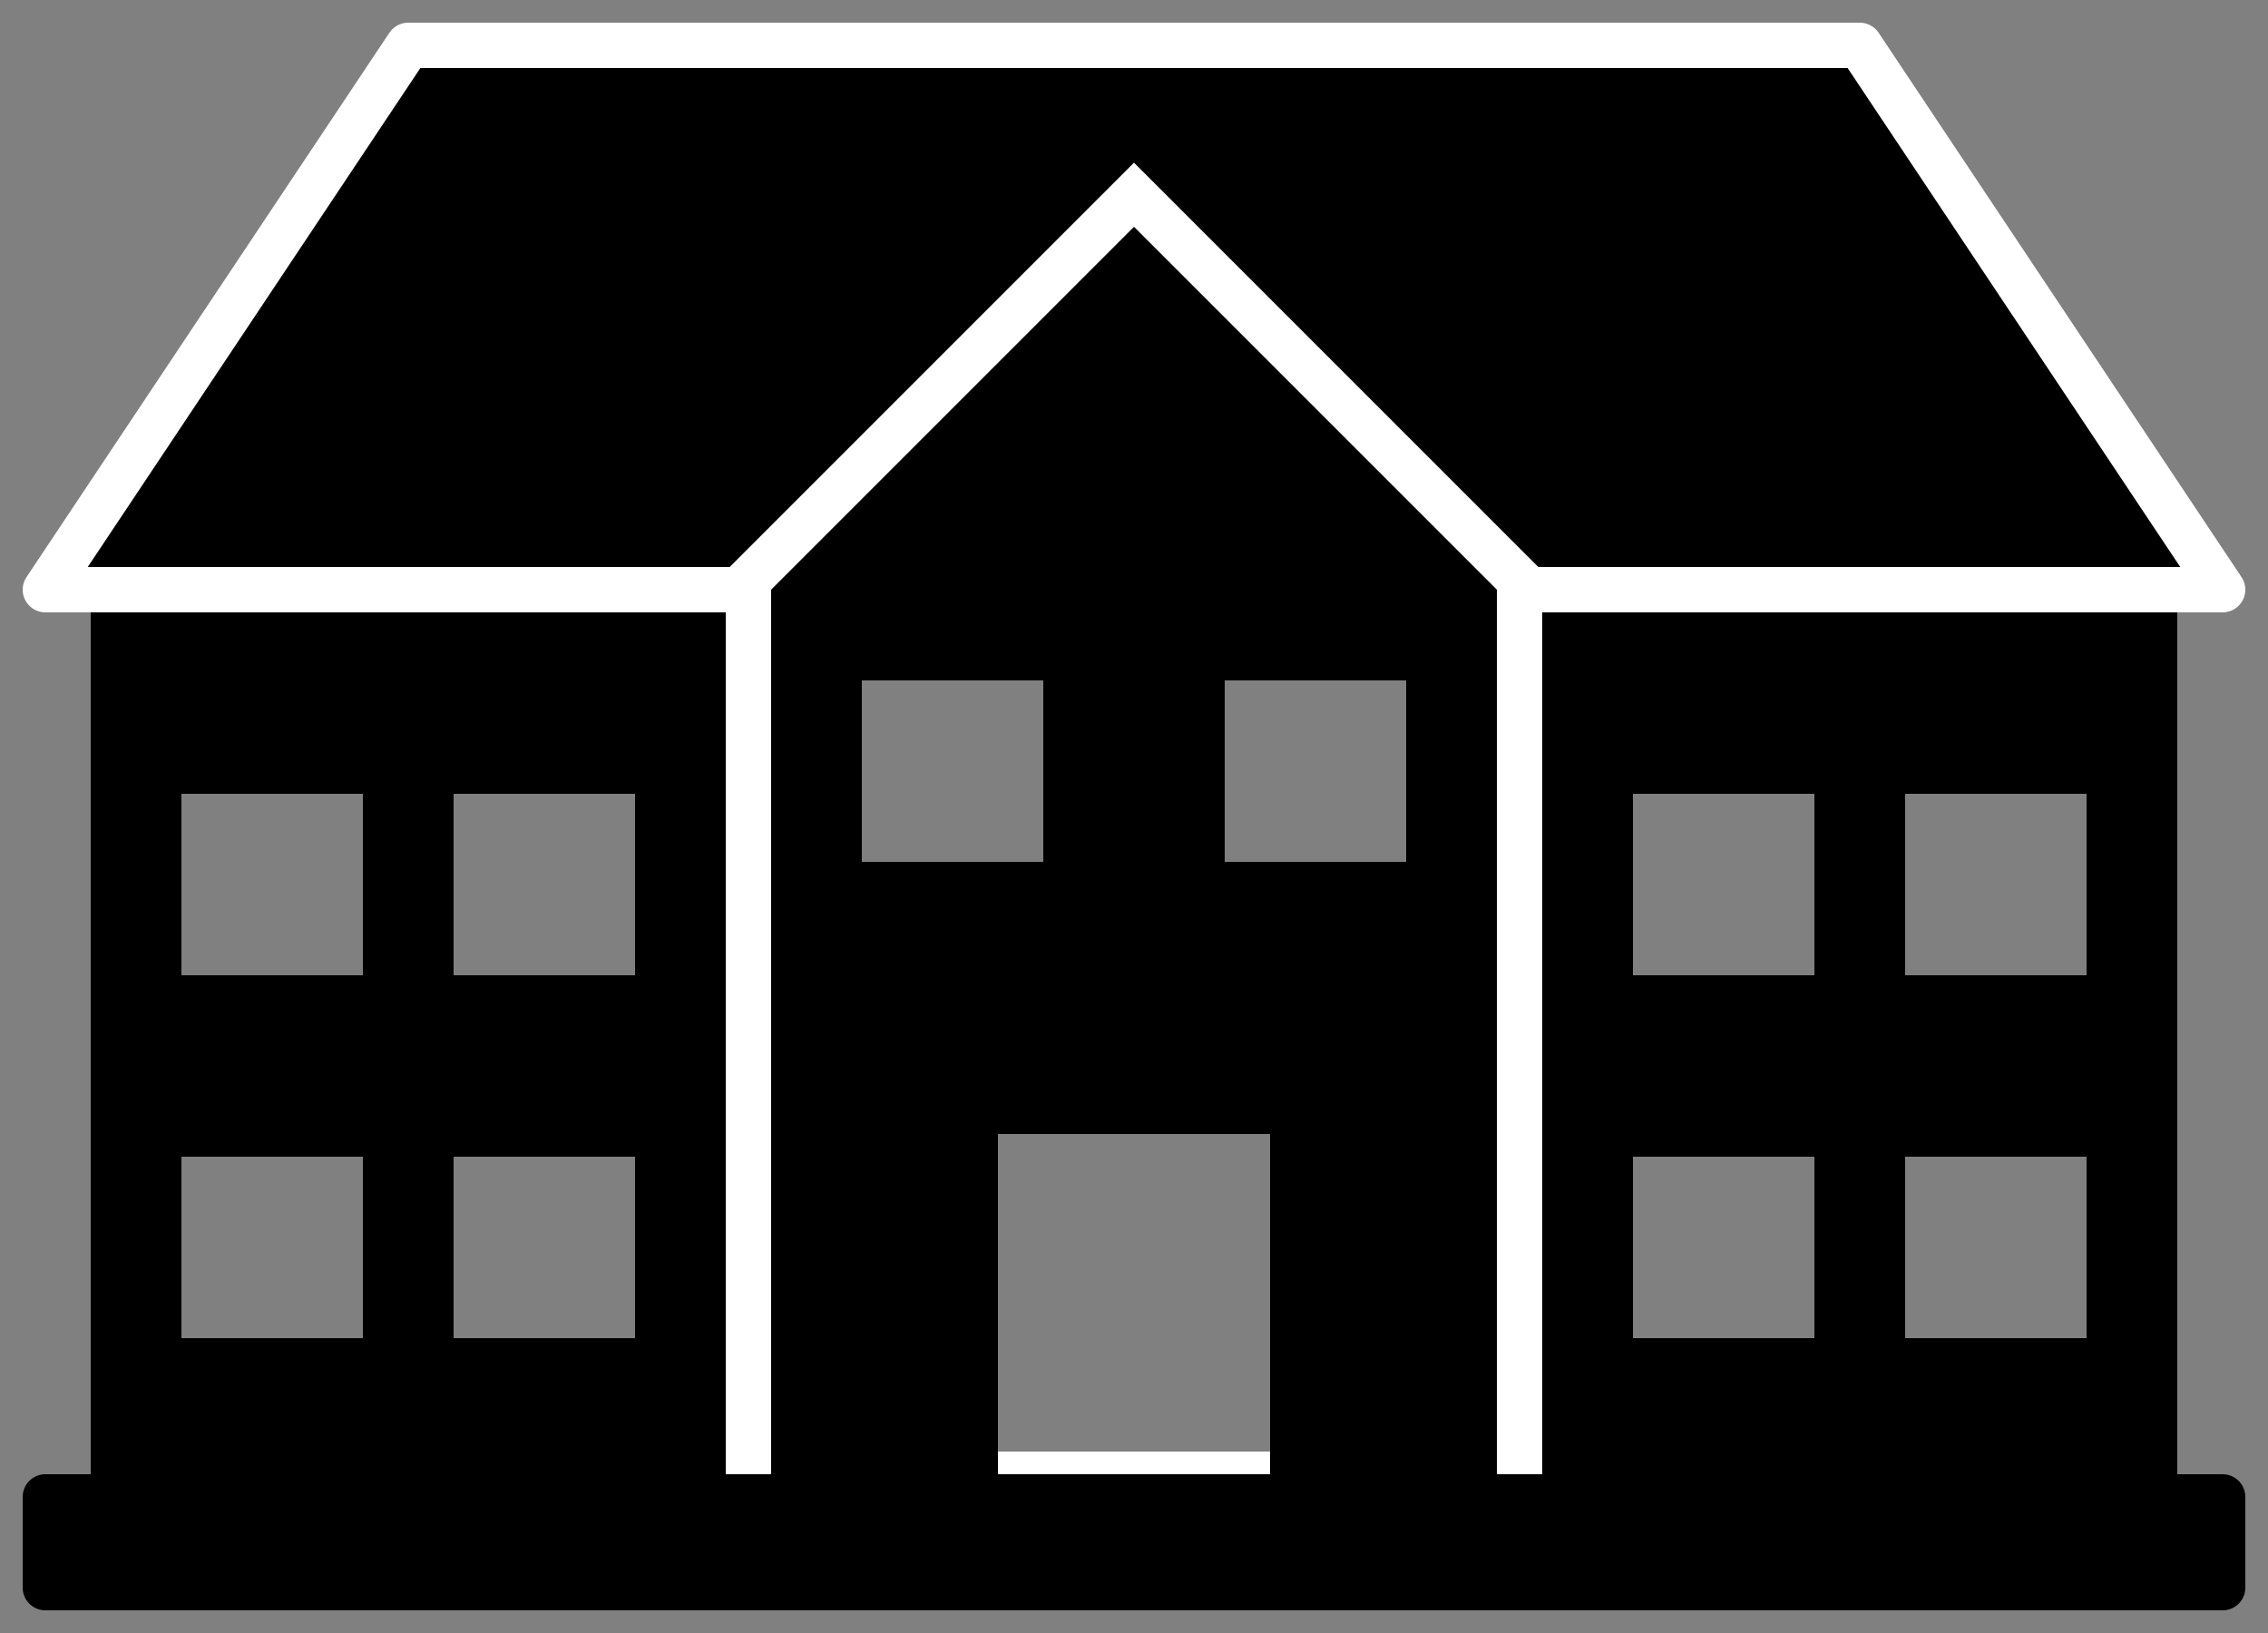 <?xml version="1.0" encoding="UTF-8" standalone="no"?>
<!DOCTYPE svg PUBLIC "-//W3C//DTD SVG 1.1//EN" "http://www.w3.org/Graphics/SVG/1.1/DTD/svg11.dtd">
<!-- Based on http://www.gettyimages.com/detail/illustration/house-icon-flat-graphic-design-royalty-free-illustration/486294900 -->
<svg xmlns="http://www.w3.org/2000/svg" viewBox="-625,-325 1250 900"
     xmlns:xlink="http://www.w3.org/1999/xlink">
	<rect x="-625" y="-325" width="1250" height="900" fill="#808080" stroke="none"/>
	<defs>
		<g id="side">
			<path d="
				M0,0 v-500 h+350 v+500 h-350 z
				M50,-300 h+100 v-100 h-100 v+100 z
				M200,-300 h+100 v-100 h-100 v+100 z
				M50,-100 h+100 v-100 h-100 v+100 z
				M200,-100 h+100 v-100 h-100 v+100 z
				" fill="black" />
		</g>
	</defs>
	<path id="roof" d="M0,0 h-600 l200,-300 h+800 l200,300 h-600 z"
	      fill="black" stroke="white" stroke-width="25" stroke-linejoin="round" />
	<g id="front" transform="translate(0,500)">
		<g id="middle">
			<path id="middle-stroke" d="M0,0 h-200 v-500 l+200,-200 l+200,+200 v+500 h-200" fill="none" stroke="white" stroke-width="50" />
			<path d="
				M0,0 h-200 v-500 l+200,-200 l+200,+200 v+500 h-200
				M-150,-350 h+100 v-100 h-100 v+100 z
				M+50,-350 h+100 v-100 h-100 v+100 z
				M-75,0 h+150 v-200 h-150 v+200 z
			" />
		</g>
		<use xlink:href="#side" transform="scale(+1,1) translate(-575,12.5)" />
		<use xlink:href="#side" transform="scale(-1,1) translate(-575,12.5)" />
	</g>
	<rect id="foot" x="-600" y="500" width="1200" height="50" stroke="black" stroke-width="25" stroke-linejoin="round" />
</svg>
